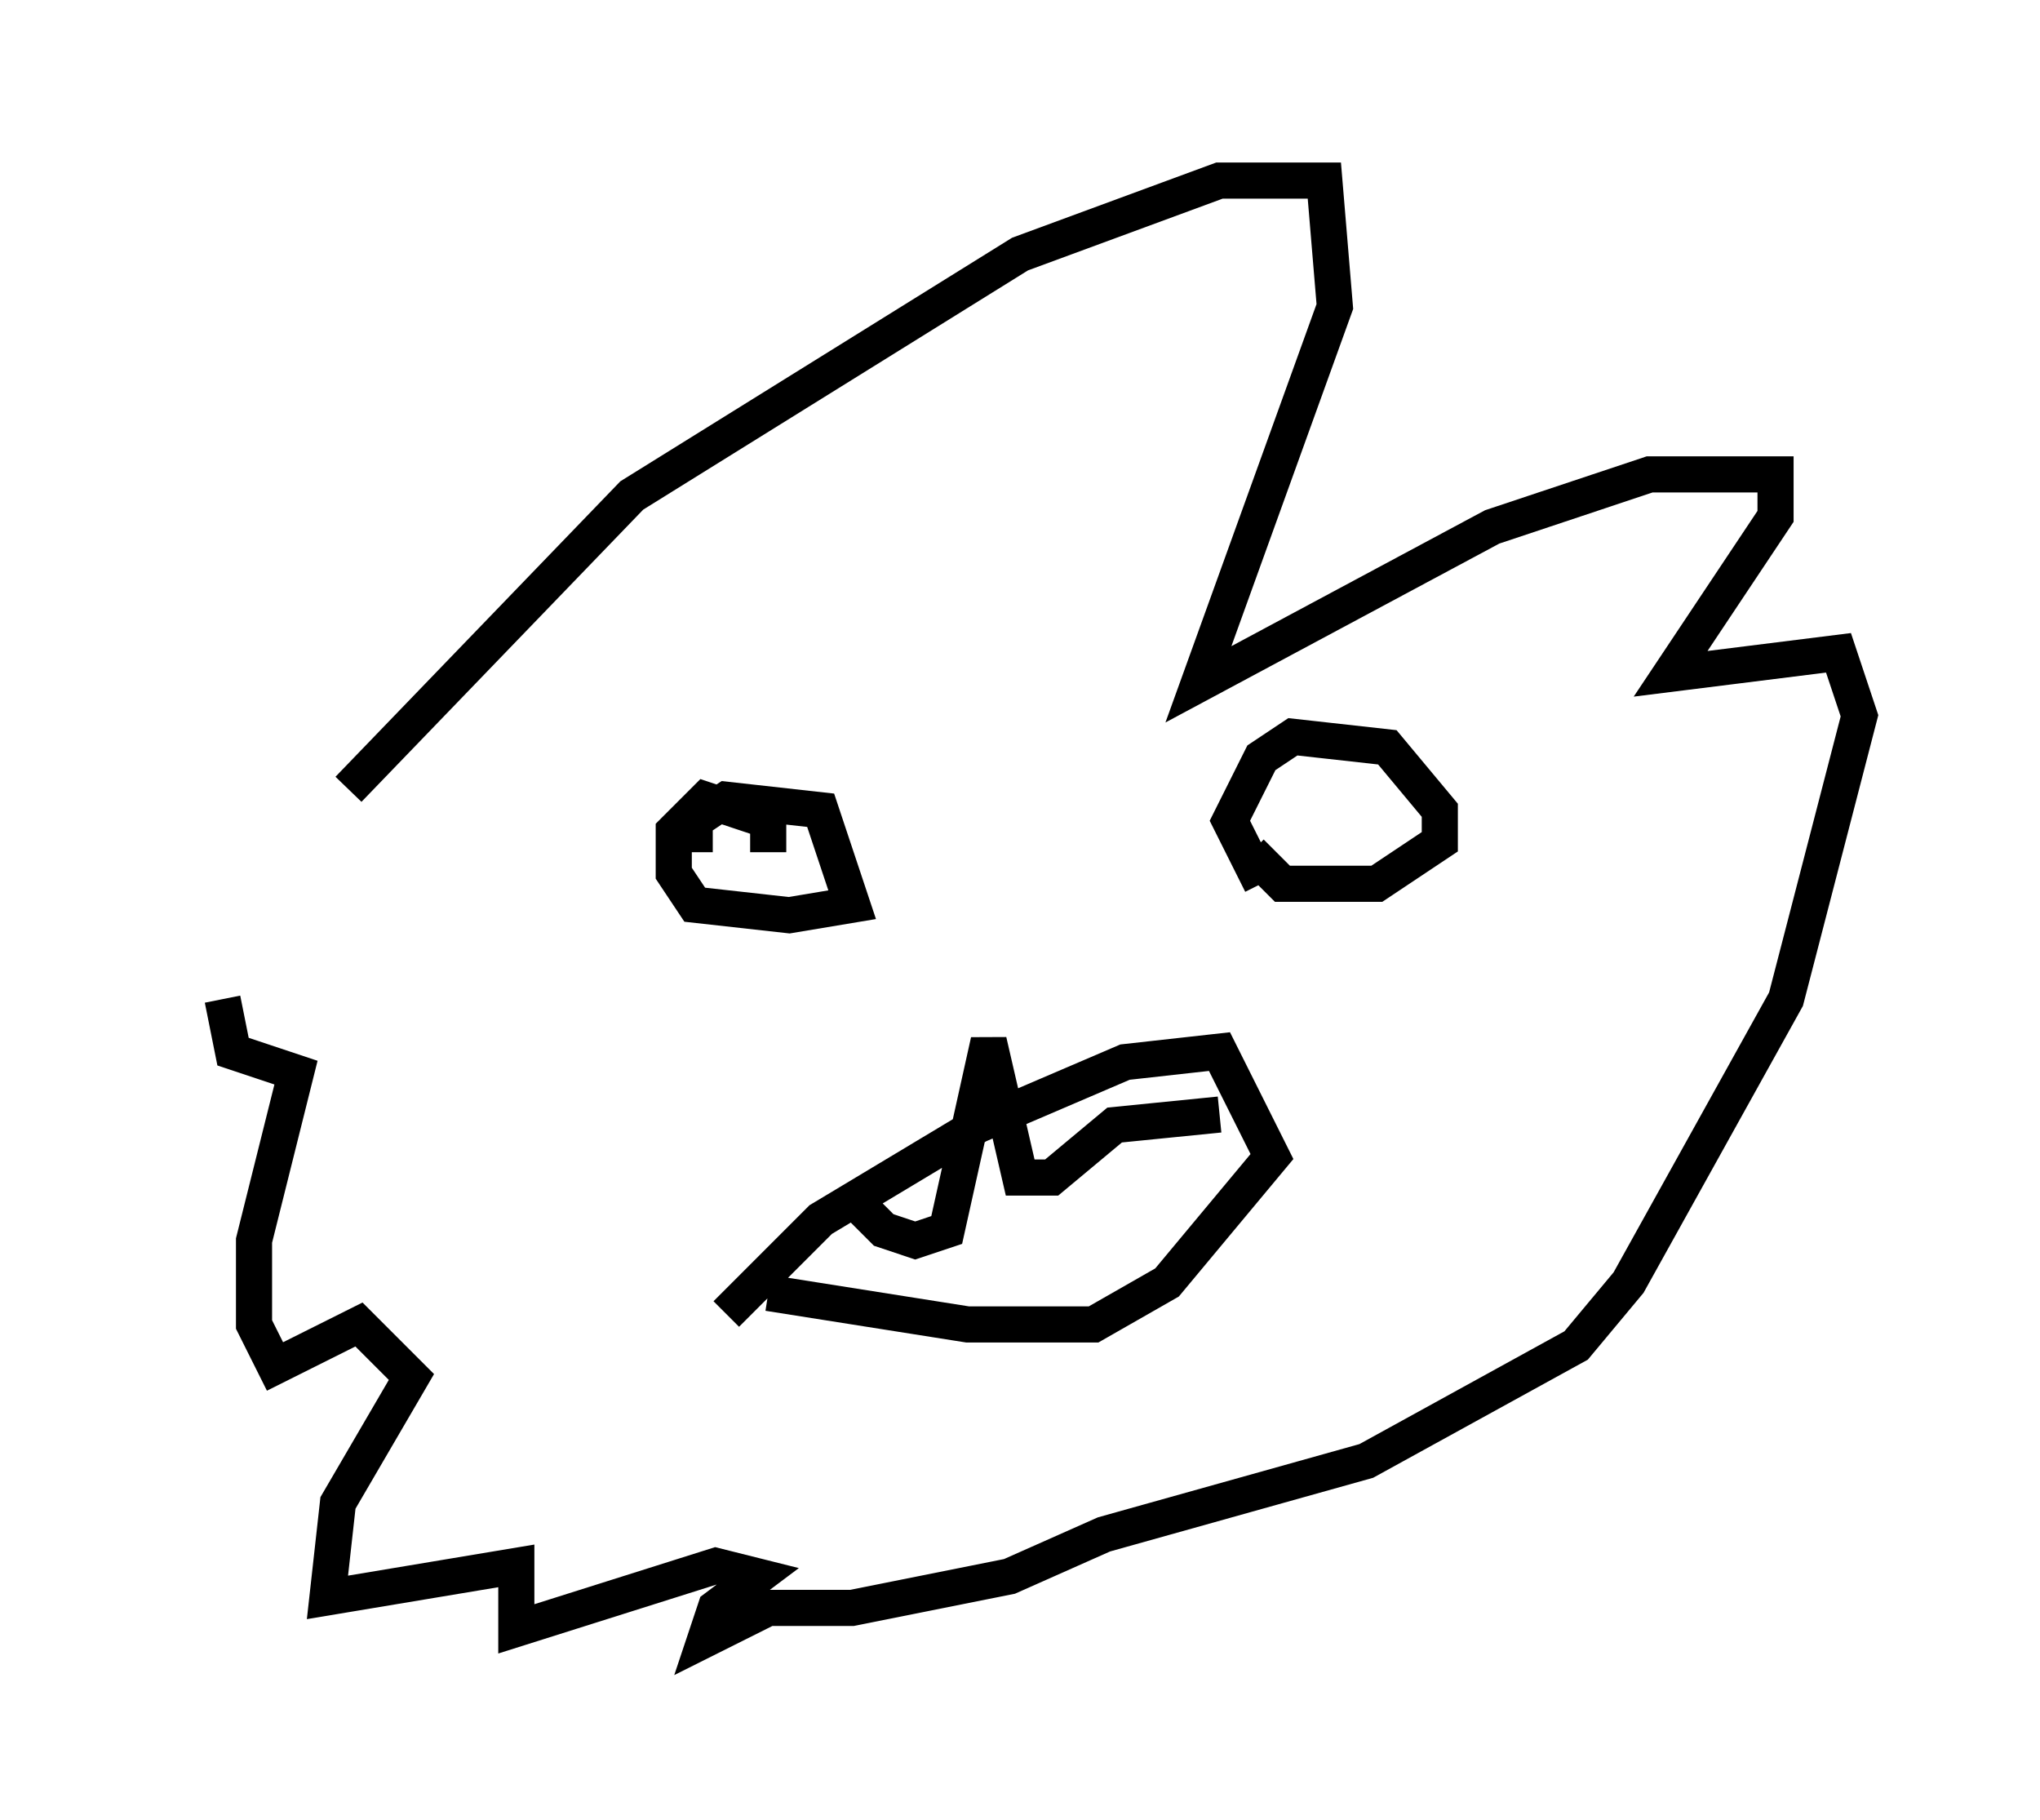 <?xml version="1.0" encoding="utf-8" ?>
<svg baseProfile="full" height="50.38" version="1.1" width="56.48" xmlns="http://www.w3.org/2000/svg" xmlns:ev="http://www.w3.org/2001/xml-events" xmlns:xlink="http://www.w3.org/1999/xlink"><defs /><rect fill="white" height="50.38" width="56.48" x="0" y="0" /><path d="M5, 28.24 m4.648, -6.391 l7.844, -8.134 10.749, -6.682 l5.52, -2.034 2.905, 0.0 l0.291, 3.486 -3.777, 10.458 l8.134, -4.358 4.358, -1.453 l3.486, 0.0 0.0, 1.162 l-2.905, 4.358 4.648, -0.581 l0.581, 1.743 -2.034, 7.844 l-4.358, 7.844 -1.453, 1.743 l-5.81, 3.196 -7.263, 2.034 l-2.615, 1.162 -4.358, 0.872 l-2.324, 0.0 -1.743, 0.872 l0.291, -0.872 1.162, -0.872 l-1.162, -0.291 -5.52, 1.743 l0.0, -1.743 -5.229, 0.872 l0.291, -2.615 2.034, -3.486 l-1.453, -1.453 -2.324, 1.162 l-0.581, -1.162 0.0, -2.324 l1.162, -4.648 -1.743, -0.581 l-0.291, -1.453 m13.073, -4.067 l0.0, -0.872 0.872, -0.581 l2.615, 0.291 0.872, 2.615 l-1.743, 0.291 -2.615, -0.291 l-0.581, -0.872 0.0, -1.162 l0.872, -0.872 1.743, 0.581 l0.0, 0.872 m13.654, 0.872 l-0.872, -1.743 0.872, -1.743 l0.872, -0.581 2.615, 0.291 l1.453, 1.743 0.0, 0.872 l-1.743, 1.162 -2.615, 0.0 l-0.872, -0.872 m1.453, -0.581 l0.0, 0.0 m-15.978, 13.363 l2.615, -2.615 4.358, -2.615 l4.067, -1.743 2.615, -0.291 l1.453, 2.905 -2.905, 3.486 l-2.034, 1.162 -3.486, 0.0 l-5.52, -0.872 m2.324, -2.615 l0.872, 0.872 0.872, 0.291 l0.872, -0.291 1.162, -5.229 l0.872, 3.777 0.872, 0.0 l1.743, -1.453 2.905, -0.291 " fill="none" stroke="black" stroke-width="1" /></svg>